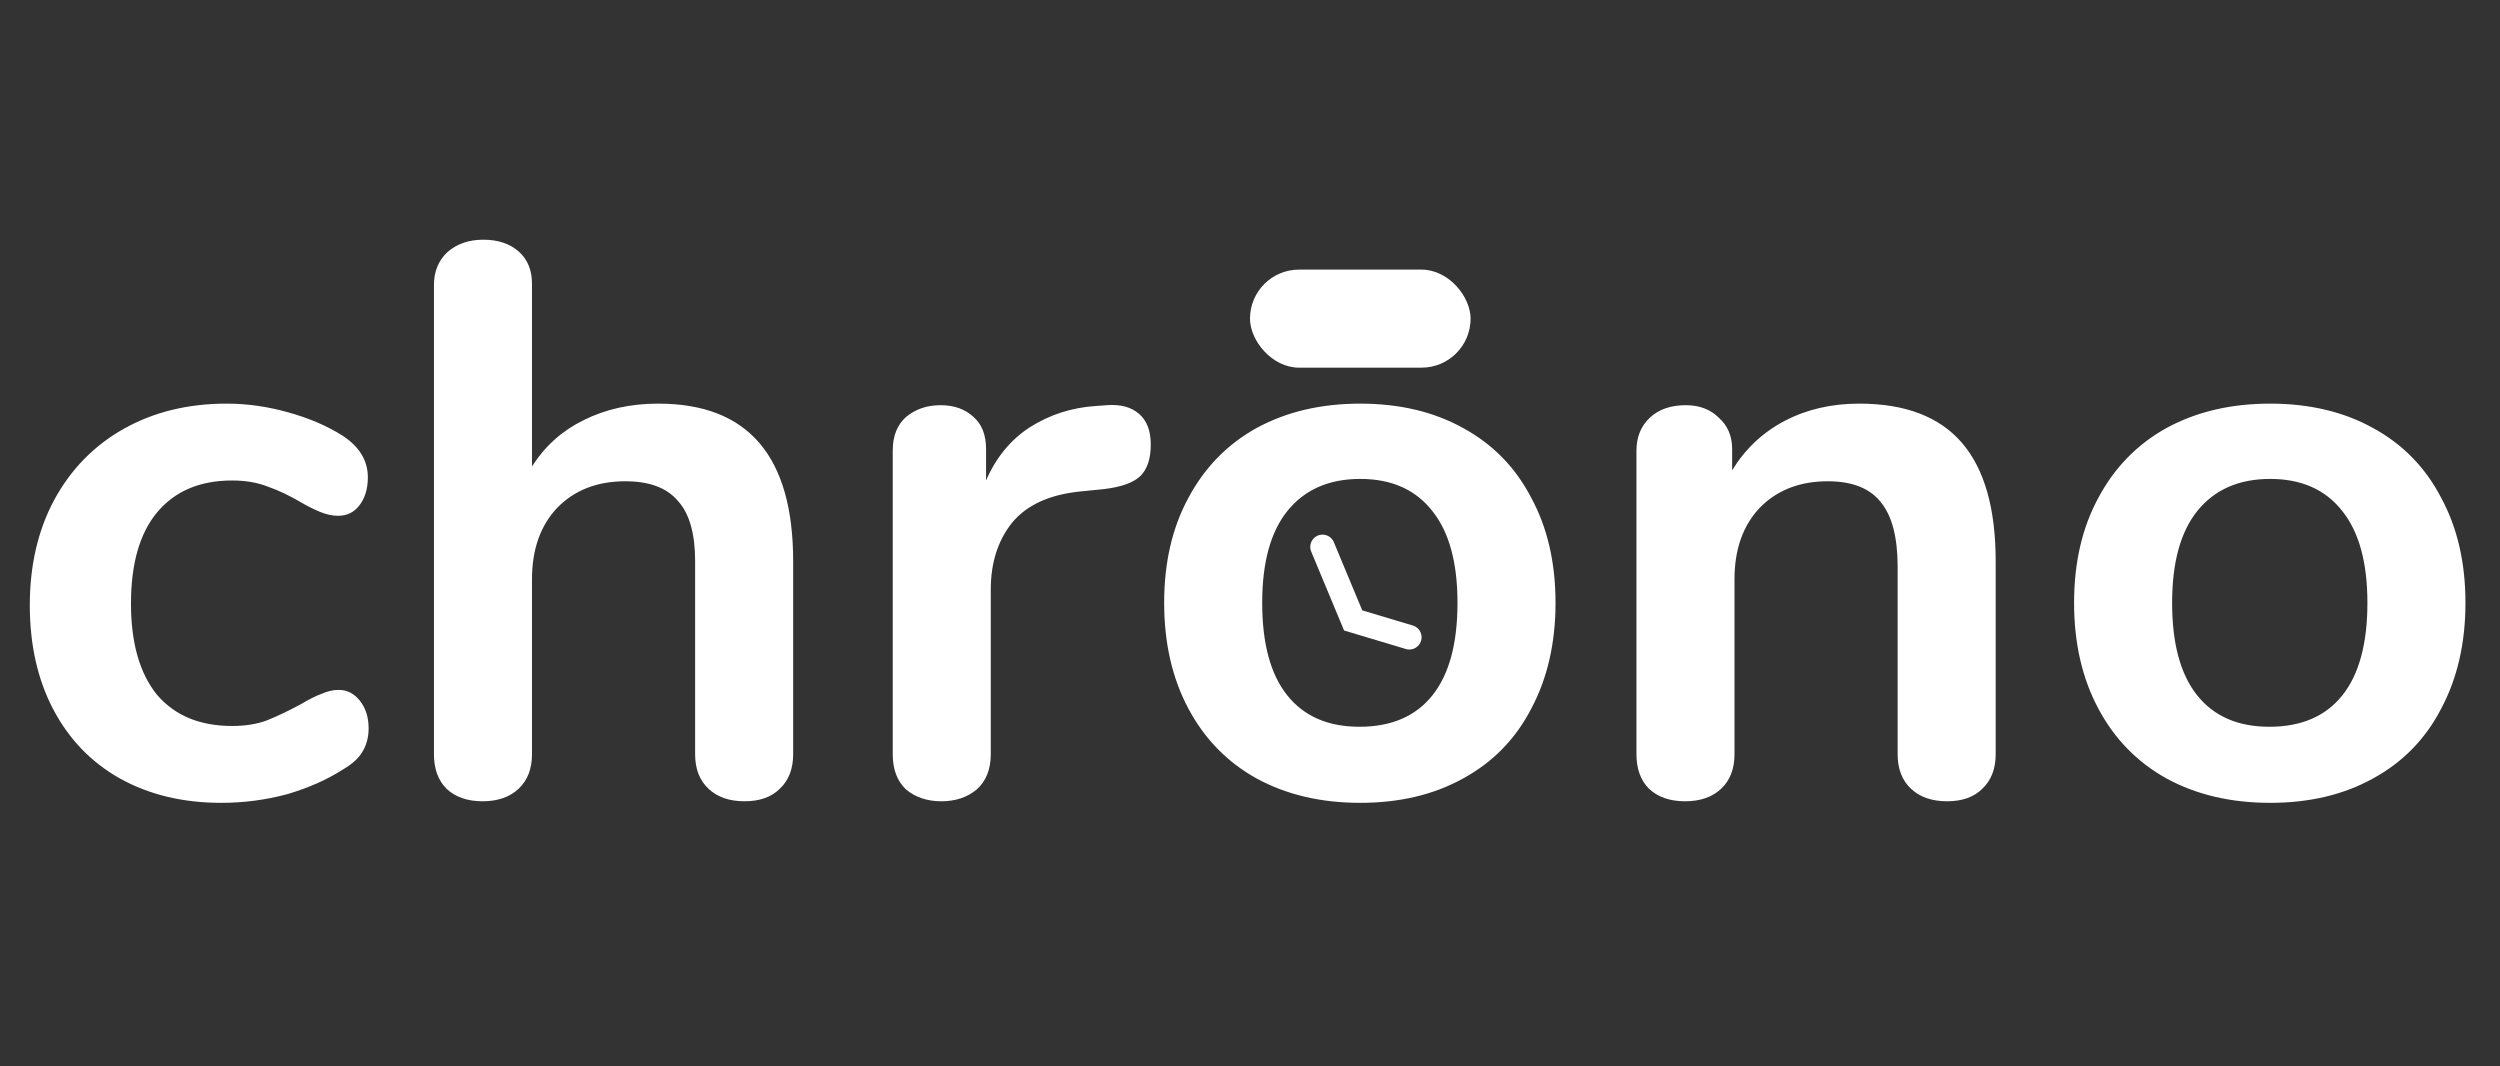 <svg width="204" height="87" viewBox="0 0 204 87" fill="none" xmlns="http://www.w3.org/2000/svg">
<rect x="0" y="0" width="204" height="87" fill="#333333" stroke="none"/>
<path d="M18.048 65.512C14.933 65.512 12.181 64.851 9.792 63.528C7.445 62.205 5.632 60.328 4.352 57.896C3.072 55.464 2.432 52.627 2.432 49.384C2.432 46.141 3.093 43.283 4.416 40.808C5.781 38.291 7.68 36.349 10.112 34.984C12.544 33.619 15.339 32.936 18.496 32.936C20.16 32.936 21.824 33.171 23.488 33.64C25.195 34.109 26.688 34.749 27.968 35.56C29.333 36.456 30.016 37.587 30.016 38.952C30.016 39.891 29.781 40.659 29.312 41.256C28.885 41.811 28.309 42.088 27.584 42.088C27.115 42.088 26.624 41.981 26.112 41.768C25.6 41.555 25.088 41.299 24.576 41C23.637 40.445 22.741 40.019 21.888 39.72C21.035 39.379 20.053 39.208 18.944 39.208C16.299 39.208 14.251 40.083 12.8 41.832C11.392 43.539 10.688 46.013 10.688 49.256C10.688 52.456 11.392 54.931 12.8 56.68C14.251 58.387 16.299 59.24 18.944 59.24C20.011 59.24 20.949 59.091 21.76 58.792C22.613 58.451 23.552 58.003 24.576 57.448C25.216 57.064 25.771 56.787 26.24 56.616C26.709 56.403 27.179 56.296 27.648 56.296C28.331 56.296 28.907 56.595 29.376 57.192C29.845 57.789 30.08 58.536 30.08 59.432C30.08 60.157 29.909 60.797 29.568 61.352C29.269 61.864 28.757 62.333 28.032 62.76C26.709 63.613 25.173 64.296 23.424 64.808C21.675 65.277 19.883 65.512 18.048 65.512ZM53.714 32.936C61.053 32.936 64.722 37.224 64.722 45.8V61.544C64.722 62.739 64.359 63.677 63.634 64.36C62.951 65.043 61.991 65.384 60.754 65.384C59.517 65.384 58.535 65.043 57.81 64.36C57.085 63.677 56.722 62.739 56.722 61.544V45.8C56.722 43.539 56.253 41.896 55.314 40.872C54.418 39.805 52.989 39.272 51.026 39.272C48.722 39.272 46.866 39.997 45.458 41.448C44.093 42.899 43.41 44.84 43.41 47.272V61.544C43.41 62.739 43.047 63.677 42.322 64.36C41.597 65.043 40.615 65.384 39.378 65.384C38.141 65.384 37.159 65.043 36.434 64.36C35.751 63.677 35.41 62.739 35.41 61.544V23.272C35.41 22.163 35.773 21.267 36.498 20.584C37.266 19.901 38.247 19.56 39.442 19.56C40.637 19.56 41.597 19.88 42.322 20.52C43.047 21.16 43.41 22.035 43.41 23.144V38.056C44.477 36.392 45.885 35.133 47.634 34.28C49.426 33.384 51.453 32.936 53.714 32.936ZM90.32 33.064C91.429 32.979 92.303 33.213 92.944 33.768C93.584 34.323 93.903 35.155 93.903 36.264C93.903 37.416 93.626 38.269 93.072 38.824C92.517 39.379 91.514 39.741 90.064 39.912L88.144 40.104C85.626 40.36 83.77 41.213 82.576 42.664C81.424 44.115 80.847 45.928 80.847 48.104V61.544C80.847 62.781 80.463 63.741 79.695 64.424C78.927 65.064 77.968 65.384 76.816 65.384C75.663 65.384 74.704 65.064 73.936 64.424C73.21 63.741 72.847 62.781 72.847 61.544V36.776C72.847 35.581 73.21 34.664 73.936 34.024C74.704 33.384 75.642 33.064 76.751 33.064C77.861 33.064 78.757 33.384 79.439 34.024C80.122 34.621 80.463 35.496 80.463 36.648V39.208C81.274 37.331 82.469 35.88 84.047 34.856C85.669 33.832 87.461 33.256 89.424 33.128L90.32 33.064ZM110.995 65.512C107.795 65.512 104.979 64.851 102.547 63.528C100.157 62.205 98.301 60.307 96.978 57.832C95.656 55.357 94.995 52.477 94.995 49.192C94.995 45.907 95.656 43.048 96.978 40.616C98.301 38.141 100.157 36.243 102.547 34.92C104.979 33.597 107.795 32.936 110.995 32.936C114.195 32.936 116.989 33.597 119.379 34.92C121.811 36.243 123.667 38.141 124.947 40.616C126.269 43.048 126.931 45.907 126.931 49.192C126.931 52.477 126.269 55.357 124.947 57.832C123.667 60.307 121.811 62.205 119.379 63.528C116.989 64.851 114.195 65.512 110.995 65.512ZM110.931 59.304C113.533 59.304 115.517 58.451 116.883 56.744C118.248 55.037 118.931 52.52 118.931 49.192C118.931 45.907 118.248 43.411 116.883 41.704C115.517 39.955 113.555 39.08 110.995 39.08C108.435 39.08 106.451 39.955 105.043 41.704C103.677 43.411 102.995 45.907 102.995 49.192C102.995 52.52 103.677 55.037 105.043 56.744C106.408 58.451 108.371 59.304 110.931 59.304ZM151.711 32.936C155.466 32.936 158.26 34.003 160.095 36.136C161.93 38.269 162.847 41.491 162.847 45.8V61.544C162.847 62.739 162.484 63.677 161.759 64.36C161.076 65.043 160.116 65.384 158.879 65.384C157.642 65.384 156.66 65.043 155.935 64.36C155.21 63.677 154.847 62.739 154.847 61.544V46.248C154.847 43.816 154.378 42.045 153.439 40.936C152.543 39.827 151.114 39.272 149.151 39.272C146.847 39.272 144.991 39.997 143.583 41.448C142.218 42.899 141.535 44.84 141.535 47.272V61.544C141.535 62.739 141.172 63.677 140.447 64.36C139.722 65.043 138.74 65.384 137.503 65.384C136.266 65.384 135.284 65.043 134.559 64.36C133.876 63.677 133.535 62.739 133.535 61.544V36.776C133.535 35.667 133.898 34.771 134.623 34.088C135.348 33.405 136.33 33.064 137.567 33.064C138.676 33.064 139.572 33.405 140.255 34.088C140.98 34.728 141.343 35.581 141.343 36.648V38.376C142.41 36.627 143.839 35.283 145.631 34.344C147.423 33.405 149.45 32.936 151.711 32.936ZM185.245 65.512C182.045 65.512 179.229 64.851 176.797 63.528C174.407 62.205 172.551 60.307 171.229 57.832C169.906 55.357 169.245 52.477 169.245 49.192C169.245 45.907 169.906 43.048 171.229 40.616C172.551 38.141 174.407 36.243 176.797 34.92C179.229 33.597 182.045 32.936 185.245 32.936C188.445 32.936 191.239 33.597 193.629 34.92C196.061 36.243 197.917 38.141 199.197 40.616C200.519 43.048 201.181 45.907 201.181 49.192C201.181 52.477 200.519 55.357 199.197 57.832C197.917 60.307 196.061 62.205 193.629 63.528C191.239 64.851 188.445 65.512 185.245 65.512ZM185.181 59.304C187.783 59.304 189.767 58.451 191.133 56.744C192.498 55.037 193.181 52.52 193.181 49.192C193.181 45.907 192.498 43.411 191.133 41.704C189.767 39.955 187.805 39.08 185.245 39.08C182.685 39.08 180.701 39.955 179.293 41.704C177.927 43.411 177.245 45.907 177.245 49.192C177.245 52.52 177.927 55.037 179.293 56.744C180.658 58.451 182.621 59.304 185.181 59.304Z" fill="white"/>
<rect x="102" y="22" width="18" height="8" rx="4" fill="white"/>
<path d="M107.918 44.626L110.418 50.626L115 52" stroke="white" stroke-width="2" stroke-linecap="round"/>
</svg>
